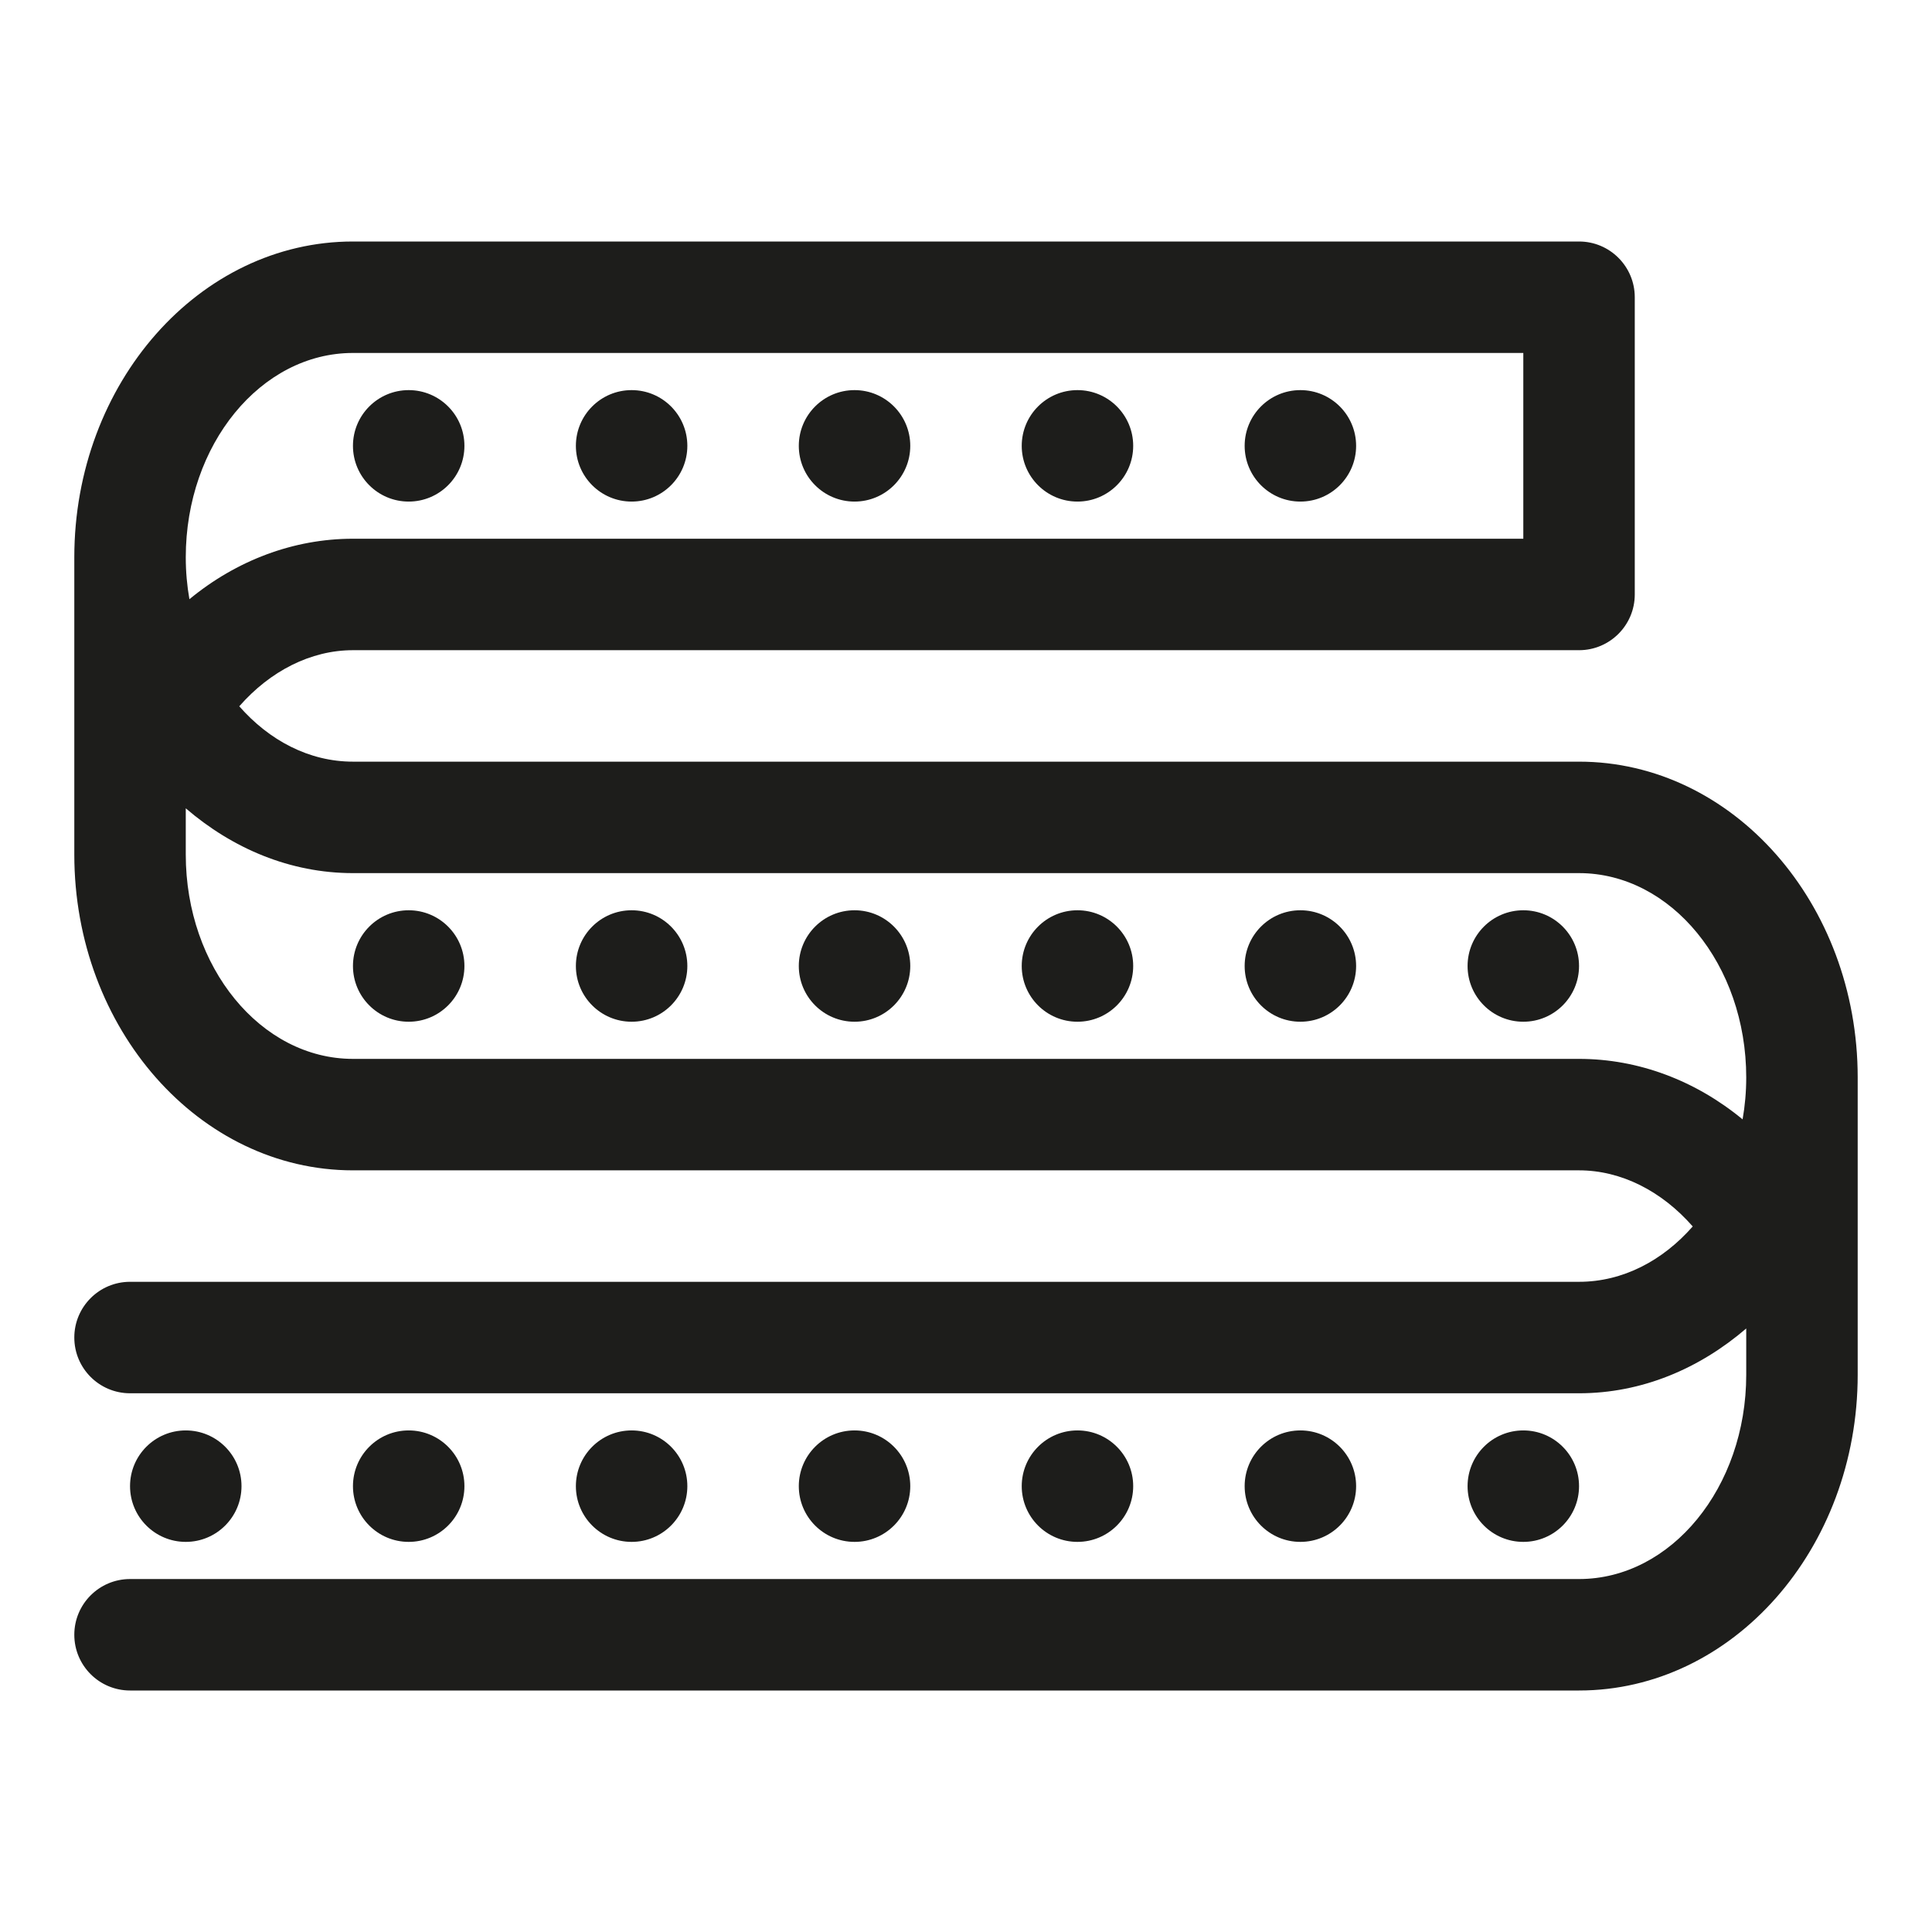 <?xml version="1.0" ?><svg enable-background="new 0 0 26 26" id="Слой_1" version="1.1" viewBox="0 0 26 26" xml:space="preserve" xmlns="http://www.w3.org/2000/svg" xmlns:xlink="http://www.w3.org/1999/xlink"><g><circle cx="14.5" cy="13" fill="#1D1D1B" r="0.75"/><circle cx="11.5" cy="13" fill="#1D1D1B" r="0.75"/><circle cx="8.5" cy="13" fill="#1D1D1B" r="0.75"/><circle cx="5.5" cy="13" fill="#1D1D1B" r="0.75"/><circle cx="17.5" cy="13" fill="#1D1D1B" r="0.75"/><circle cx="20.5" cy="13" fill="#1D1D1B" r="0.75"/><circle cx="14.5" cy="6" fill="#1D1D1B" r="0.75"/><circle cx="11.5" cy="6" fill="#1D1D1B" r="0.75"/><circle cx="8.5" cy="6" fill="#1D1D1B" r="0.75"/><circle cx="5.5" cy="6" fill="#1D1D1B" r="0.75"/><circle cx="17.5" cy="6" fill="#1D1D1B" r="0.75"/><path d="M21.25,10.25H4.75c-0.592,0-1.128-0.287-1.53-0.745   C3.636,9.03,4.182,8.75,4.75,8.75h16.5C21.664,8.75,22,8.414,22,8V4c0-0.414-0.336-0.75-0.75-0.75   H4.75C2.683,3.25,1,5.156,1,7.5v4c0,2.344,1.683,4.25,3.75,4.25h16.5   c0.568,0,1.114,0.28,1.53,0.755C22.378,16.963,21.842,17.25,21.25,17.25H1.75   C1.336,17.25,1,17.586,1,18s0.336,0.75,0.75,0.75h19.5c0.847,0,1.621-0.332,2.25-0.872V18.5   c0,1.517-1.01,2.75-2.25,2.75H1.75C1.336,21.25,1,21.586,1,22s0.336,0.75,0.75,0.75h19.5   c2.067,0,3.75-1.906,3.75-4.25v-4C25,12.156,23.317,10.25,21.25,10.25z M4.75,4.75H20.5v2.5H4.75   c-0.8,0-1.568,0.292-2.201,0.814C2.517,7.882,2.5,7.693,2.5,7.5   C2.5,5.983,3.51,4.75,4.75,4.75z M21.25,14.25H4.75c-1.24,0-2.25-1.233-2.25-2.75v-0.622   C3.129,11.418,3.903,11.75,4.75,11.75h16.5c1.24,0,2.25,1.233,2.25,2.75   c0,0.193-0.017,0.382-0.049,0.564C22.818,14.542,22.05,14.25,21.25,14.25z" fill="#1D1D1B"/><circle cx="14.5" cy="20" fill="#1D1D1B" r="0.75"/><circle cx="11.5" cy="20" fill="#1D1D1B" r="0.75"/><circle cx="8.5" cy="20" fill="#1D1D1B" r="0.75"/><circle cx="5.5" cy="20" fill="#1D1D1B" r="0.75"/><circle cx="17.5" cy="20" fill="#1D1D1B" r="0.75"/><circle cx="20.5" cy="20" fill="#1D1D1B" r="0.75"/><circle cx="2.5" cy="20" fill="#1D1D1B" r="0.75"/></g></svg>